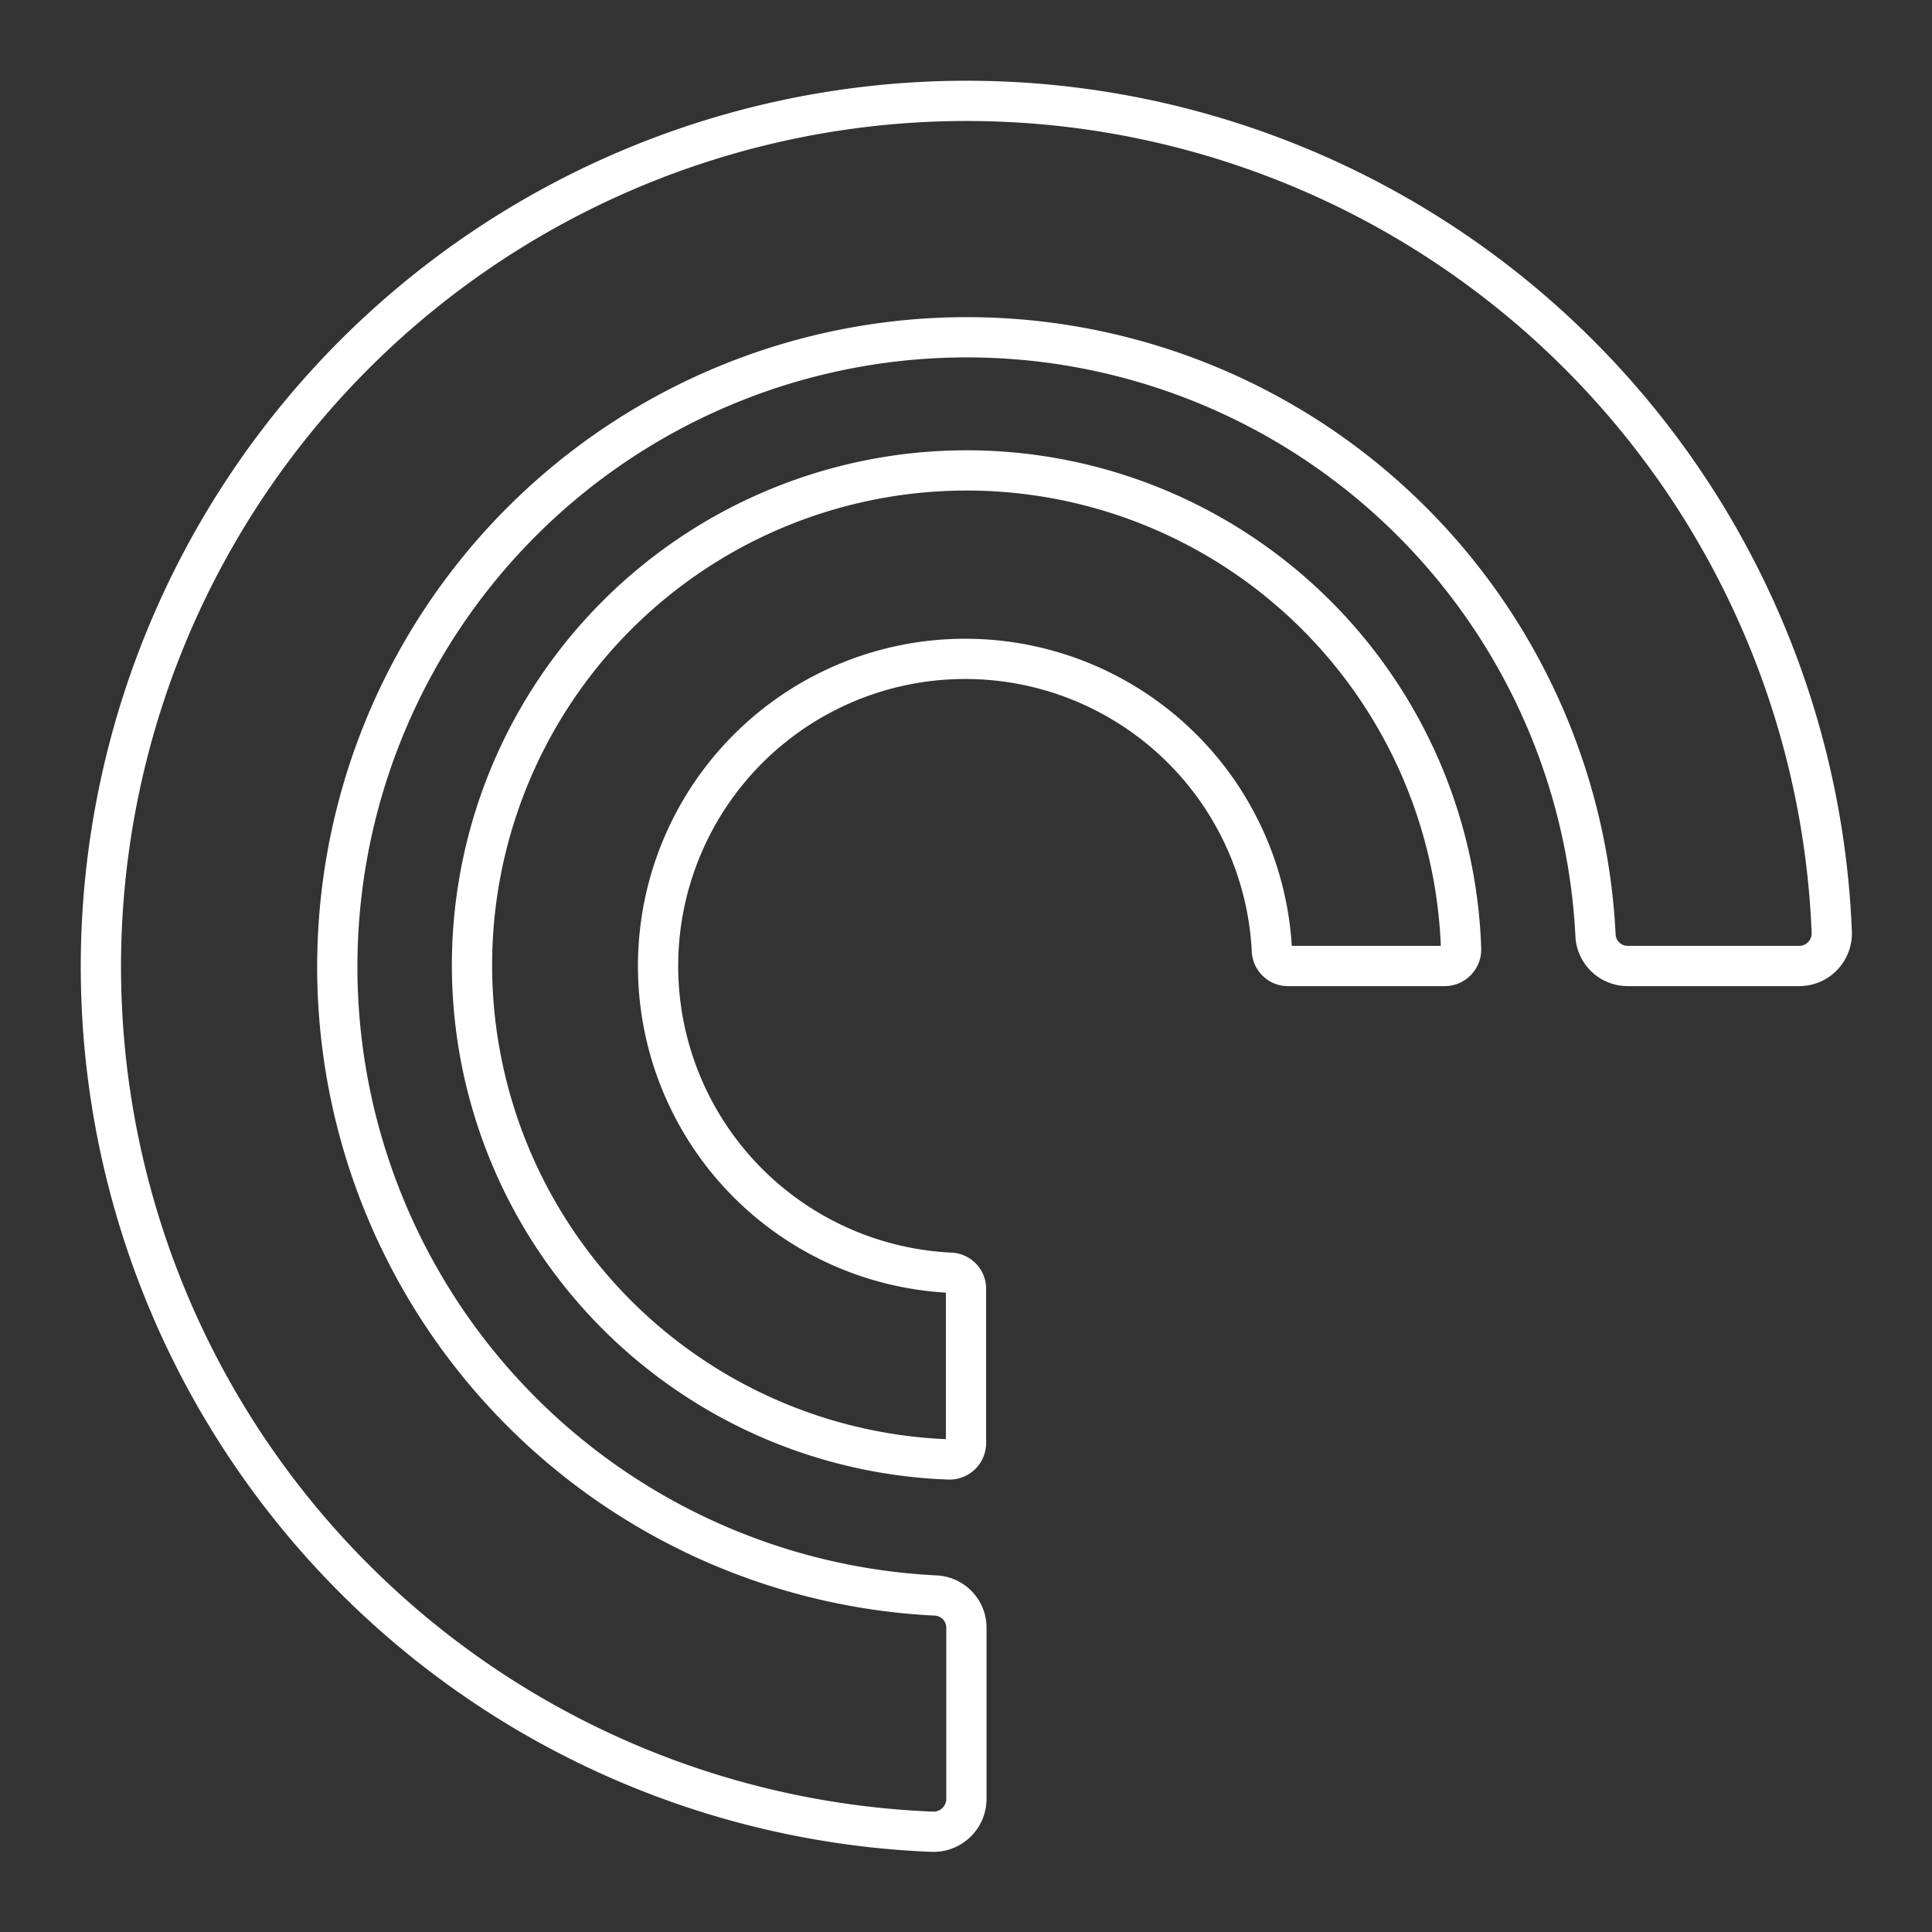 <svg id="Layer_2" data-name="Layer 2" xmlns="http://www.w3.org/2000/svg" viewBox="0 0 48 48"><rect x="0" y="0" width="48" height="48" fill="#333333" stroke="none"/><defs><style>.cls-1{fill:none;stroke:#fff;stroke-linecap:round;stroke-linejoin:round;}</style></defs><path class="cls-1" d="M35.88,24H32a.4.4,0,0,1-.4-.38,7.63,7.63,0,1,0-8,8A.4.4,0,0,1,24,32v3.85a.41.41,0,0,1-.41.41h0A12.29,12.29,0,1,1,36.3,23.57a.41.41,0,0,1-.39.43Zm8.8,0H40.44a.8.8,0,0,1-.8-.77,15.64,15.64,0,1,0-16.4,16.41.8.8,0,0,1,.77.8v4.27a.82.82,0,0,1-.82.8h0A21.51,21.51,0,1,1,45.51,23.17a.81.81,0,0,1-.79.83h0Z"/></svg>